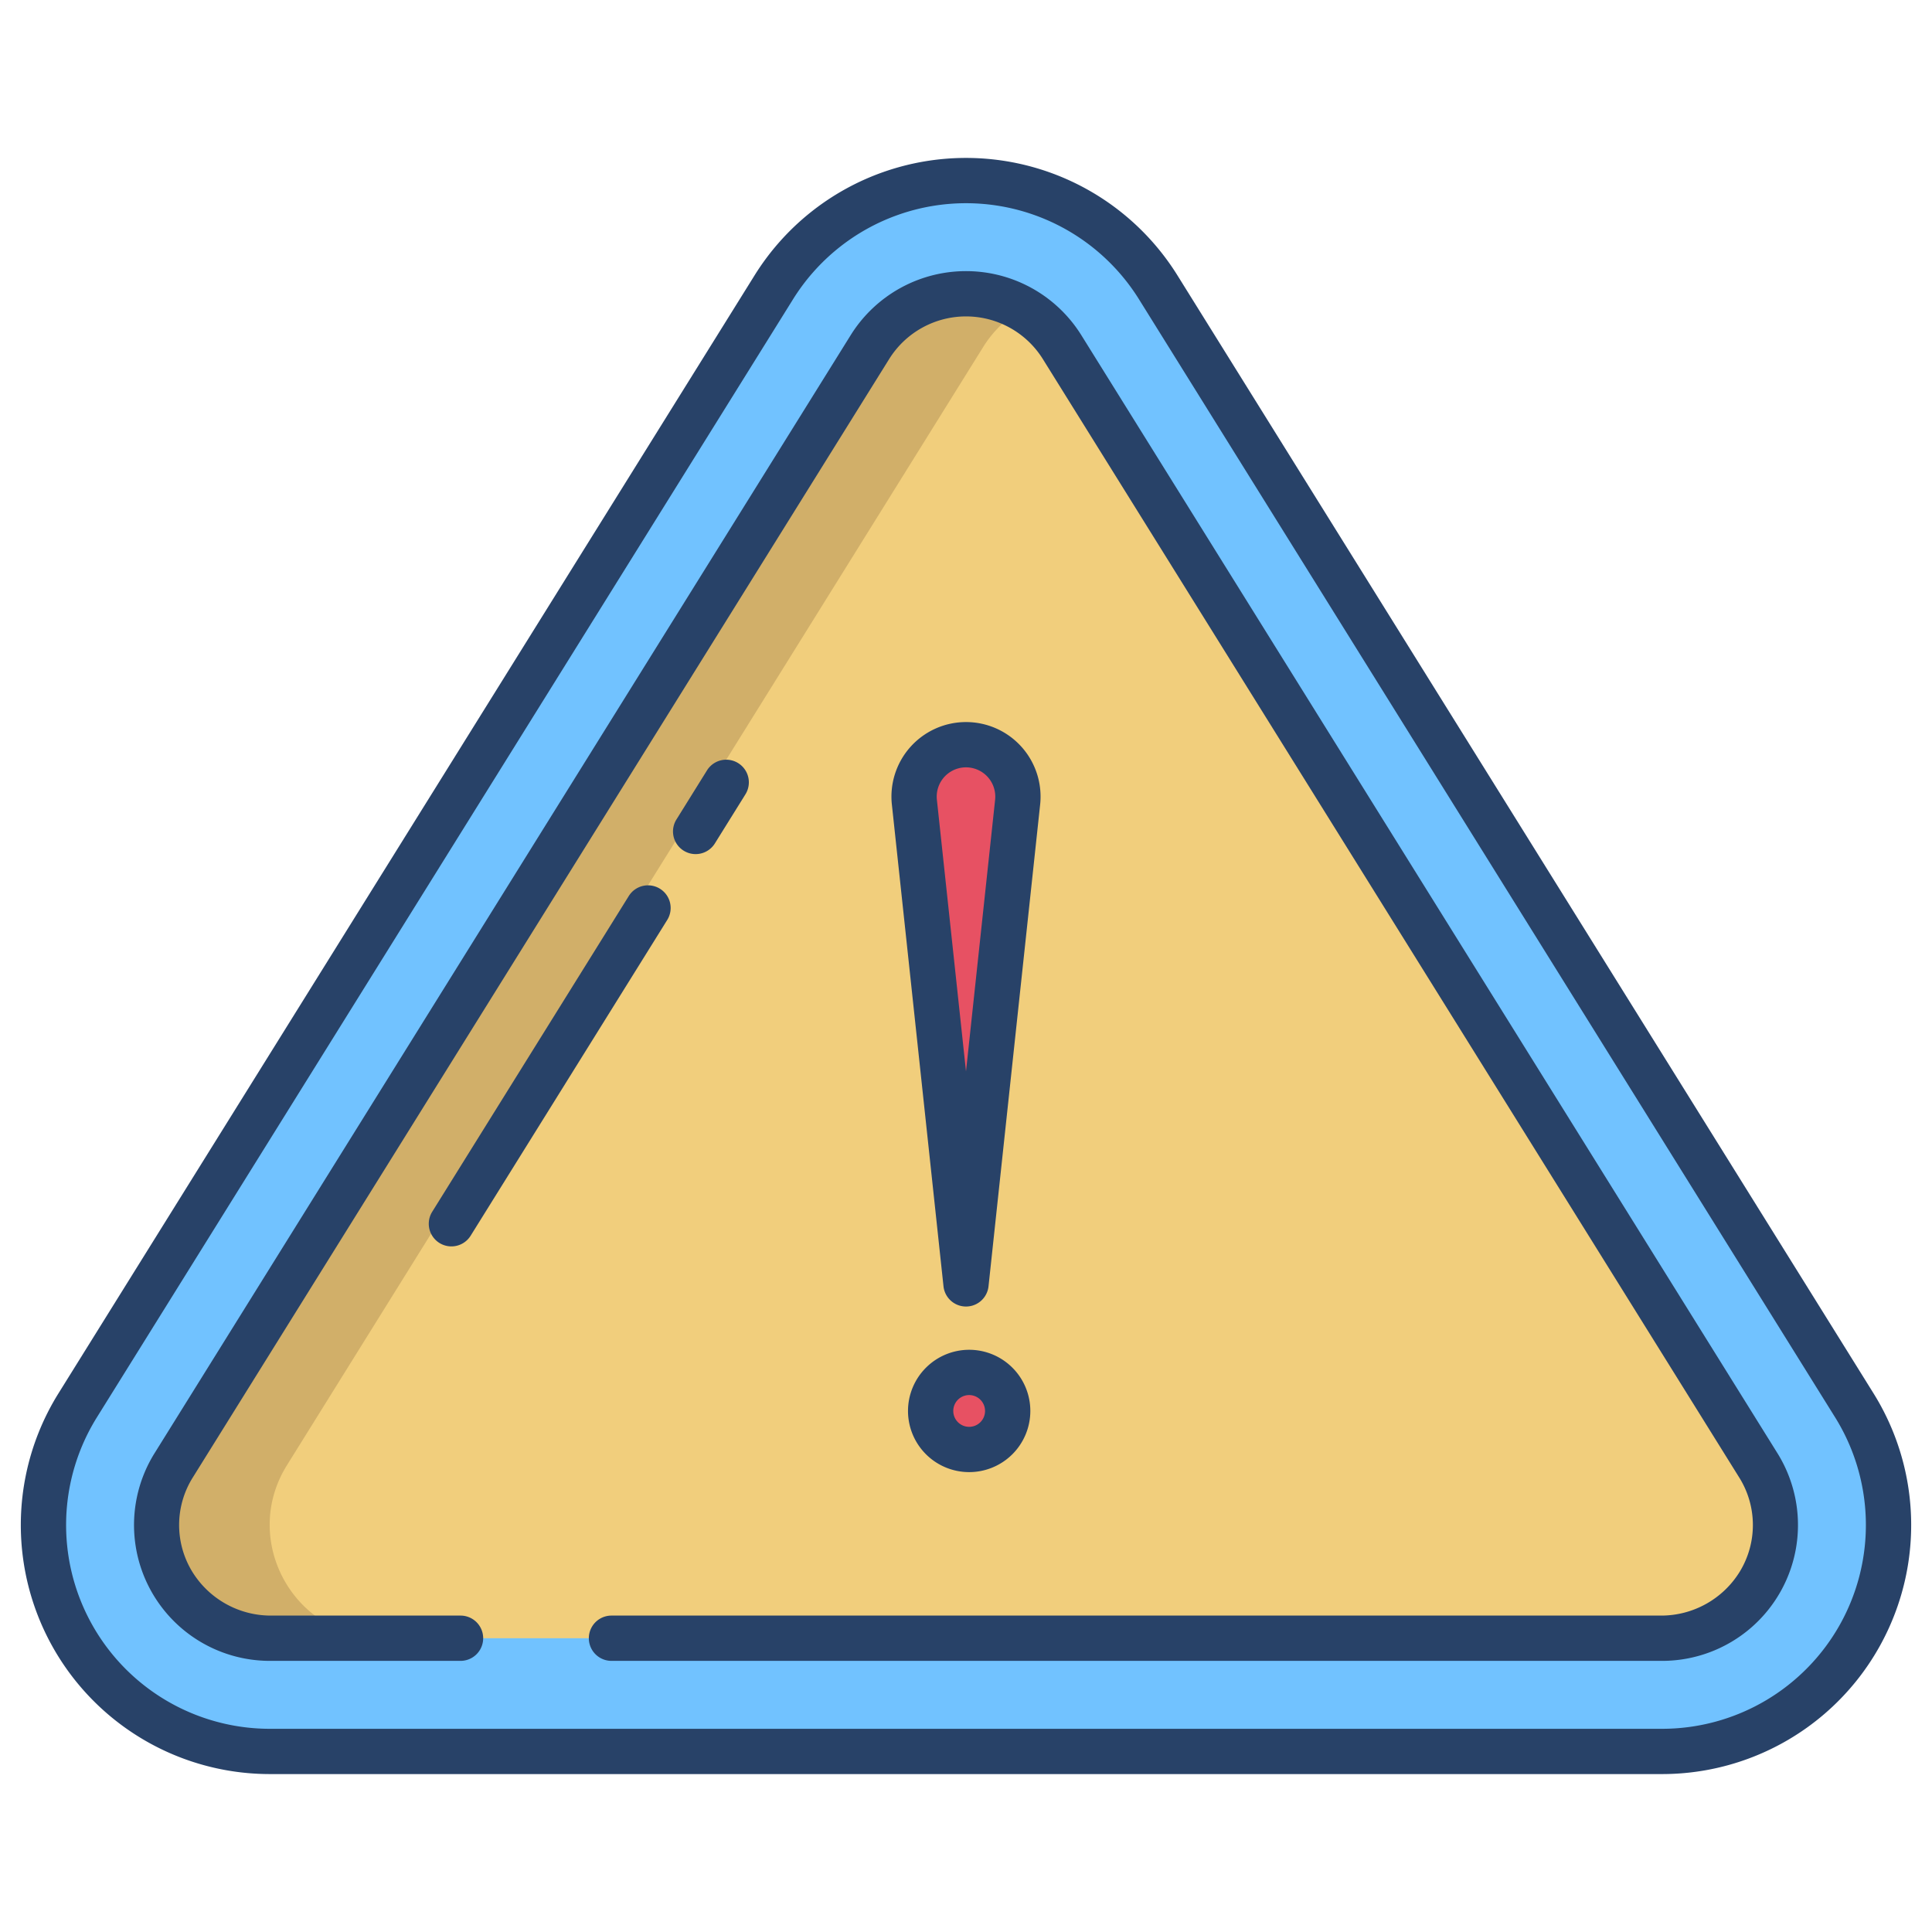 
<svg id="Layer_1" height="512" viewBox="0 0 512 512" width="512" xmlns="http://www.w3.org/2000/svg" data-name="Layer 1"><path d="m491.42 372.43a60 60 0 0 1 -50.94 91.72h-368.96a60 60 0 0 1 -50.94-91.72l184.49-296.29a59.989 59.989 0 0 1 101.86 0z" fill="#71c2ff"/><path d="m465.95 388.29c12.44 19.98-1.93 45.86-25.47 45.86h-368.96c-23.54 0-37.91-25.88-25.47-45.86l184.48-296.29a30 30 0 0 1 50.94 0z" fill="#f1ce7c"/><path d="m269.76 211.09c0 .49-.03.99-.08 1.49l-13.68 127.66-13.68-127.66a13.759 13.759 0 1 1 27.44-1.49z" fill="#e75163"/><path d="m256.84 363.71a10.205 10.205 0 1 1 -10.21 10.21 10.208 10.208 0 0 1 10.21-10.21z" fill="#e75163"/><path d="m76.05 388.29 184.48-296.29a29.777 29.777 0 0 1 10.47-10.153 30.028 30.028 0 0 0 -40.47 10.153l-184.48 296.29c-12.44 19.98 1.93 45.86 25.47 45.86h30c-23.54 0-37.91-25.88-25.47-45.86z" fill="#d1af69"/><g fill="#284268"><path d="m312.028 72.968a66 66 0 0 0 -112.055 0l-184.483 296.294a66 66 0 0 0 56.029 100.885h368.963a66 66 0 0 0 56.028-100.885zm175.662 357.4a54.024 54.024 0 0 1 -47.208 27.782h-368.963a54 54 0 0 1 -45.841-82.542l184.482-296.297a54 54 0 0 1 91.681 0l184.481 296.294a54.024 54.024 0 0 1 1.368 54.76z"/><path d="m184.348 226.347a6 6 0 0 0 5.1-2.829l8.1-13.017a6 6 0 0 0 -10.188-6.343l-8.1 13.017a6 6 0 0 0 5.088 9.172z"/><path d="m174.9 235.53a6 6 0 0 0 -8.264 1.922l-52.1 83.684a6 6 0 0 0 10.188 6.343l52.1-83.684a6 6 0 0 0 -1.924-8.265z"/><path d="m286.561 88.824a36 36 0 0 0 -61.122 0l-184.482 296.295a36 36 0 0 0 30.561 55.028h50.529a6 6 0 0 0 0-12h-50.033a24.463 24.463 0 0 1 -21.114-11.713 23.723 23.723 0 0 1 .245-24.972l184.482-296.295a24 24 0 0 1 40.746 0l184.482 296.295a23.723 23.723 0 0 1 .245 24.972 24.463 24.463 0 0 1 -21.114 11.713h-277.939a6 6 0 1 0 0 12h278.435a36 36 0 0 0 30.561-55.028z"/><path d="m270.7 197.907a19.759 19.759 0 0 0 -34.344 15.311l13.68 127.663a6 6 0 0 0 11.932 0l13.68-127.663a19.785 19.785 0 0 0 -4.948-15.311zm-6.983 14.032-7.717 71.993-7.715-71.993a7.759 7.759 0 1 1 15.43 0z"/><path d="m240.63 373.916a16.209 16.209 0 1 0 16.208-16.208 16.226 16.226 0 0 0 -16.208 16.208zm20.417 0a4.209 4.209 0 1 1 -4.209-4.208 4.213 4.213 0 0 1 4.209 4.208z"/></g></svg>